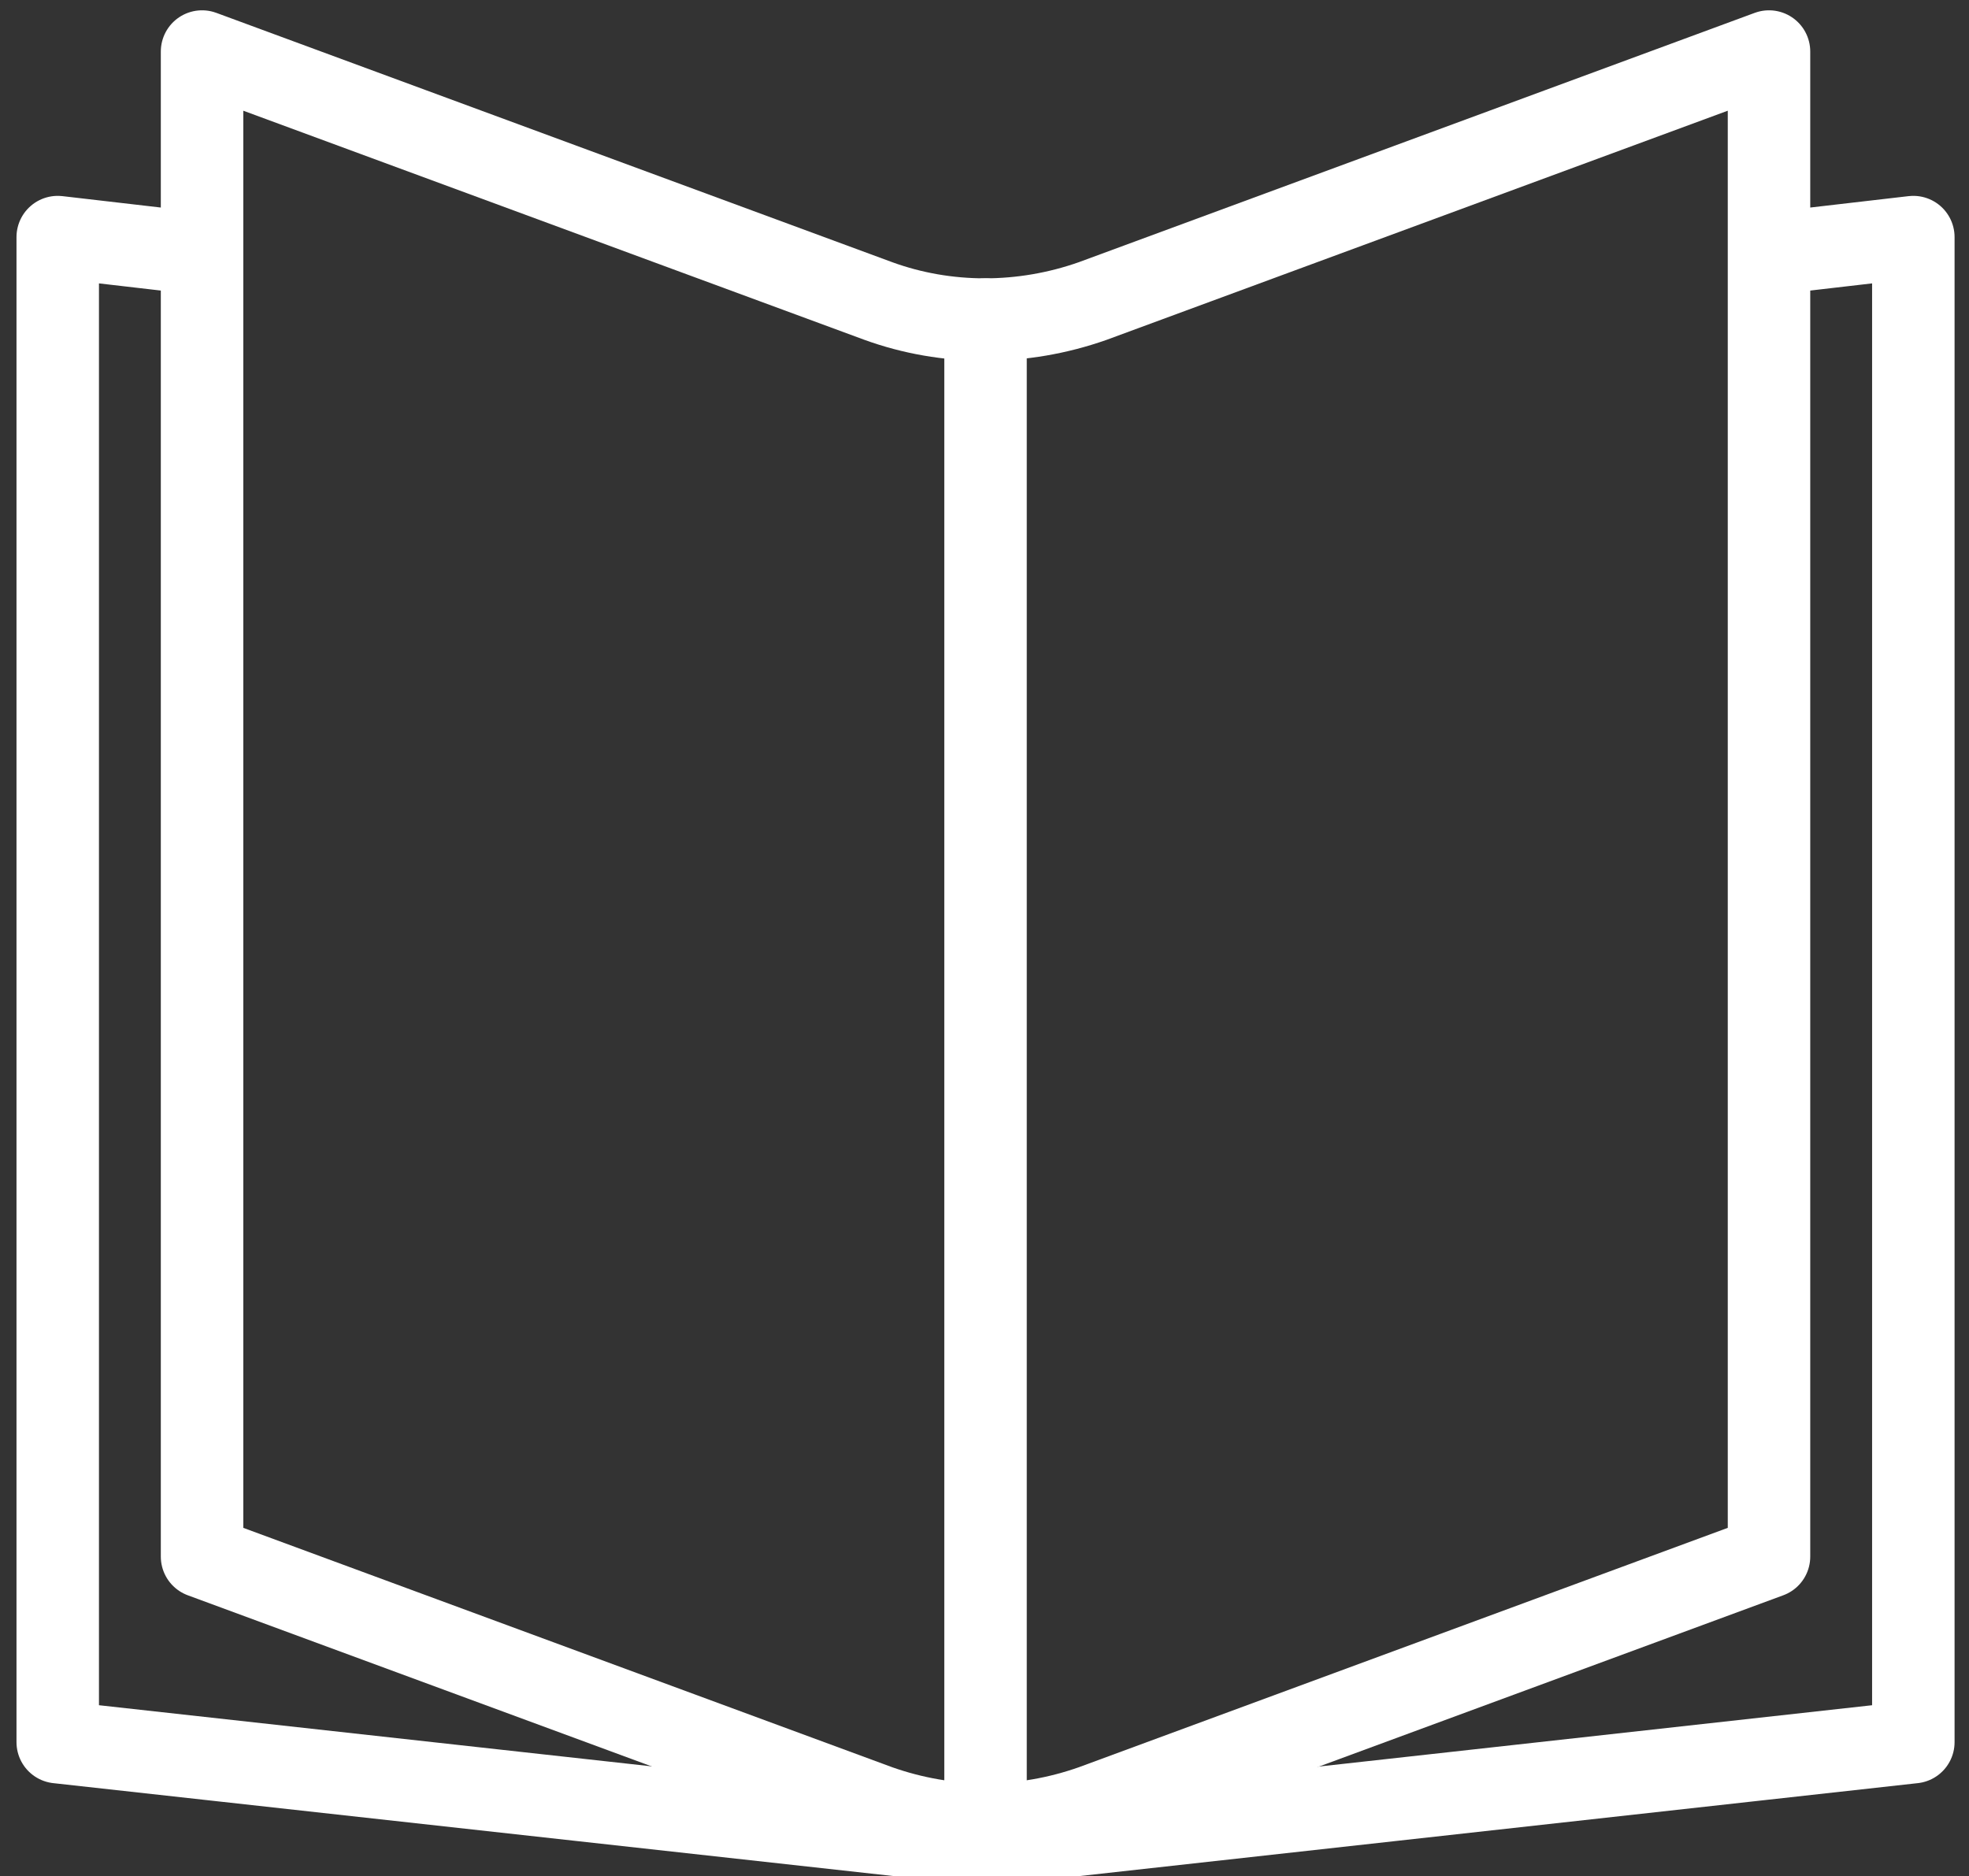 <?xml version="1.0" encoding="utf-8"?>
<!-- Generator: Adobe Illustrator 19.1.0, SVG Export Plug-In . SVG Version: 6.00 Build 0)  -->
<svg version="1.1" id="Layer_1" xmlns="http://www.w3.org/2000/svg" xmlns:xlink="http://www.w3.org/1999/xlink" x="0px" y="0px"
	 viewBox="-223.8 351.5 95.5 91" style="enable-background:new -223.8 351.5 95.5 91;" xml:space="preserve">
<rect x="-223.8" y="351.5" width="95.5" height="91" fill="#333333" stroke="none"/>
<style type="text/css">
	.st0{fill:none;stroke:#FFFFFF;stroke-width:4;stroke-linecap:round;stroke-linejoin:round;stroke-miterlimit:10;}
</style>
<path class="st0" d="M-181.2,439.1L-214,427v-73l32.8,12.1c3.3,1.2,7,1.2,10.4,0L-138,354v73l-32.8,12.1
	C-174.2,440.3-177.8,440.3-181.2,439.1z"/>
<line class="st0" x1="-176" y1="440.6" x2="-176" y2="367"/>
<path class="st0" d="M-137.9,363.8l6.9-0.8v73l-43.3,4.8c-1.1,0.1-2.2,0.1-3.3,0L-221,436v-73l6.9,0.8"/>
</svg>
